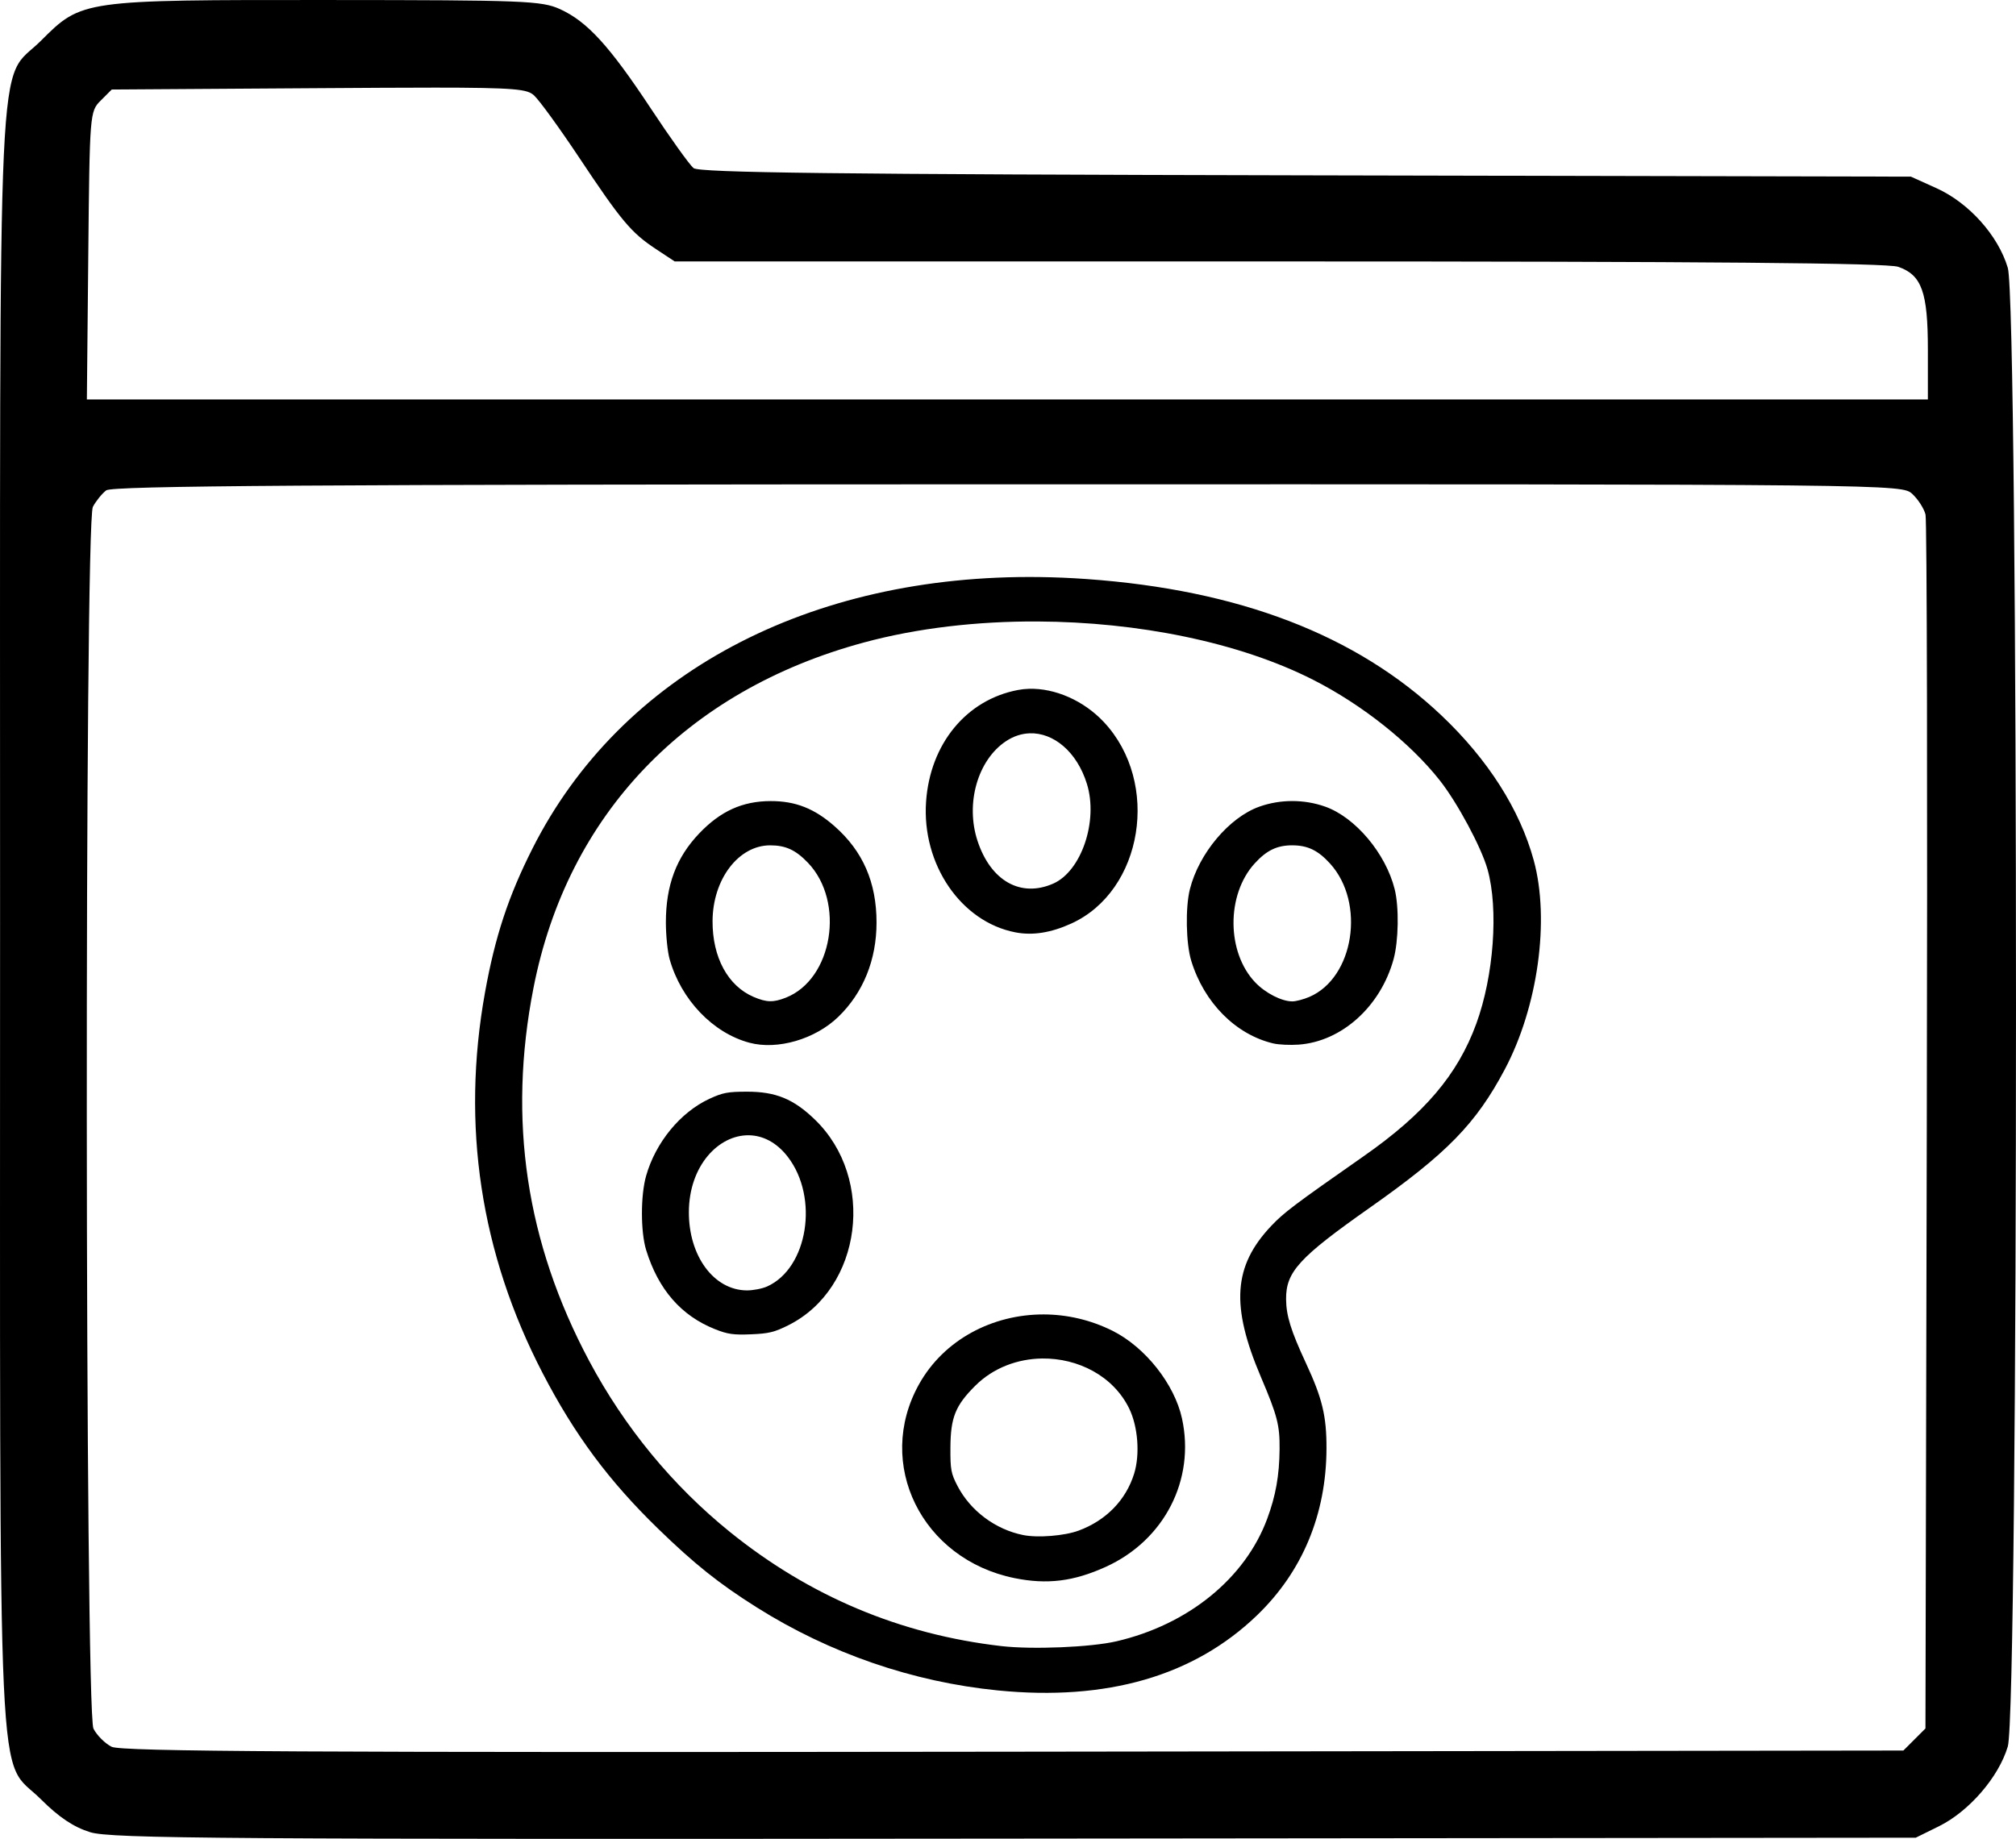 <?xml version="1.0" encoding="UTF-8" standalone="no"?>
<!-- Created with Inkscape (http://www.inkscape.org/) -->

<svg
   viewBox="0 0 110.122 100.468"
   version="1.1"
   id="svg1224">
  <defs
     id="defs1221" />
  <g
     id="layer1"
     transform="translate(-18.572,-12.83)">
    <path
       id="path836"
       style="stroke-width:0.265"
       d="m 36.549,12.831 c -13.52,-0.007 -13.507,-0.008 -15.742,2.226 -2.427,2.427 -2.231,-1.772 -2.231,48.039 0,49.818 -0.196,45.612 2.235,48.043 0.978,0.978 1.786,1.517 2.69,1.796 1.134,0.35 7.318,0.393 50.505,0.349 l 49.212,-0.05 1.254,-0.618 c 1.656,-0.816 3.277,-2.69 3.774,-4.364 0.597,-2.011 0.597,-78.778 0,-80.789 -0.524,-1.763 -2.122,-3.549 -3.894,-4.35 l -1.399,-0.632 -33.052,-0.071 C 64.21,22.356 56.762,22.267 56.455,22.014 56.237,21.835 55.187,20.368 54.12,18.753 51.852,15.322 50.645,14.004 49.157,13.327 48.159,12.874 47.201,12.836 36.549,12.831 Z m 5.598,4.786 c 4.678,-0.001 5.233,0.096 5.594,0.424 0.285,0.258 1.39,1.78 2.456,3.382 2.314,3.479 2.851,4.12 4.2,5.011 l 1.029,0.68 H 88.423 c 23.467,0 33.239,0.085 33.838,0.294 1.286,0.448 1.619,1.377 1.619,4.522 v 2.725 H 73.598 23.317 l 0.077,-7.864 c 0.076,-7.781 0.083,-7.871 0.679,-8.467 l 0.603,-0.603 11.274,-0.074 c 2.621,-0.017 4.639,-0.029 6.198,-0.029 z m 31.478,21.675 c 48.694,-0.008 48.834,-0.007 49.408,0.528 0.317,0.295 0.64,0.801 0.719,1.124 0.078,0.323 0.11,15.378 0.069,33.455 l -0.073,32.867 -0.603,0.603 -0.603,0.603 -48.61,0.064 c -38.657,0.05 -48.744,-0.005 -49.266,-0.27 -0.361,-0.183 -0.806,-0.629 -0.989,-0.99 -0.465,-0.918 -0.496,-65.883 -0.032,-66.754 0.169,-0.318 0.497,-0.723 0.728,-0.9 0.326,-0.251 11.283,-0.324 49.252,-0.331 z m 1.746,5.066 C 62.761,44.194 52.477,49.646 47.66,59.186 c -1.319,2.612 -2.045,4.812 -2.594,7.861 -1.308,7.259 -0.248,14.263 3.151,20.813 1.741,3.355 3.61,5.874 6.295,8.484 1.991,1.936 3.342,3.014 5.408,4.314 3.98,2.506 8.516,4.068 13.152,4.529 5.957,0.592 10.715,-0.785 14.159,-4.099 2.482,-2.388 3.786,-5.517 3.799,-9.113 0.006,-1.776 -0.227,-2.744 -1.125,-4.676 -0.821,-1.767 -1.075,-2.586 -1.082,-3.488 -0.01,-1.493 0.706,-2.275 4.577,-5 4.216,-2.968 5.795,-4.586 7.367,-7.55 1.813,-3.419 2.472,-8.17 1.585,-11.423 -0.758,-2.777 -2.5,-5.513 -5.049,-7.926 -4.635,-4.389 -11.047,-6.853 -19.379,-7.446 -0.86,-0.061 -1.712,-0.097 -2.552,-0.108 z m -0.128,2.427 c 5.482,0.025 11.016,1.131 15.066,3.191 2.672,1.358 5.288,3.437 6.909,5.49 0.963,1.22 2.274,3.663 2.61,4.865 0.607,2.172 0.341,5.817 -0.616,8.434 -1.018,2.784 -2.828,4.914 -6.151,7.236 -3.798,2.655 -4.36,3.079 -5.05,3.809 -2.071,2.19 -2.219,4.36 -0.564,8.252 0.902,2.121 1.034,2.631 1.021,3.958 -0.014,1.43 -0.211,2.533 -0.675,3.787 -1.205,3.257 -4.316,5.787 -8.238,6.698 -1.396,0.324 -4.581,0.457 -6.285,0.261 -5.512,-0.634 -10.473,-2.72 -14.82,-6.231 -3.14,-2.537 -5.759,-5.72 -7.695,-9.35 -3.451,-6.475 -4.452,-13.18 -3.042,-20.378 1.856,-9.472 8.333,-16.246 18.046,-18.873 2.922,-0.79 6.194,-1.164 9.483,-1.149 z m -0.472,3.679 c -0.203,0.006 -0.403,0.028 -0.597,0.065 -2.816,0.533 -4.797,2.944 -5.016,6.102 -0.237,3.425 1.909,6.566 4.878,7.139 0.942,0.182 1.94,0.025 3.053,-0.481 3.923,-1.783 4.881,-7.696 1.782,-11.007 -1.103,-1.179 -2.68,-1.863 -4.1,-1.818 z m 0.041,2.431 c 1.304,-0.047 2.587,1.002 3.133,2.767 0.627,2.027 -0.304,4.772 -1.846,5.447 -1.773,0.776 -3.408,-0.148 -4.129,-2.332 -0.675,-2.044 0.006,-4.427 1.559,-5.455 0.413,-0.273 0.849,-0.411 1.284,-0.426 z m 14.351,3.701 c -0.609,0 -1.218,0.101 -1.79,0.303 -1.649,0.581 -3.312,2.555 -3.804,4.514 -0.252,1.004 -0.215,2.968 0.074,3.912 0.701,2.289 2.427,4.028 4.481,4.514 0.296,0.07 0.922,0.099 1.392,0.065 2.348,-0.173 4.466,-2.08 5.178,-4.664 0.275,-0.999 0.305,-2.851 0.061,-3.827 -0.488,-1.956 -2.154,-3.934 -3.803,-4.514 -0.572,-0.202 -1.181,-0.303 -1.79,-0.303 z m -28.494,0.002 c -1.541,0.004 -2.738,0.546 -3.904,1.768 -1.252,1.313 -1.82,2.829 -1.82,4.864 0,0.705 0.092,1.608 0.205,2.007 0.625,2.213 2.364,4.032 4.364,4.565 1.529,0.407 3.586,-0.193 4.849,-1.415 1.363,-1.319 2.089,-3.112 2.089,-5.156 0,-2.187 -0.742,-3.892 -2.287,-5.254 -1.104,-0.974 -2.14,-1.382 -3.495,-1.379 z m -0.028,2.418 c 0.847,0 1.394,0.252 2.062,0.949 2.047,2.135 1.354,6.368 -1.206,7.374 -0.685,0.269 -1.053,0.26 -1.76,-0.042 -1.405,-0.601 -2.25,-2.163 -2.242,-4.14 0.009,-2.286 1.418,-4.141 3.146,-4.141 z m 28.523,0 c 0.838,0 1.406,0.274 2.061,0.995 1.947,2.143 1.311,6.238 -1.13,7.286 -0.315,0.135 -0.734,0.245 -0.931,0.245 -0.581,0 -1.466,-0.452 -2.023,-1.035 -1.57,-1.642 -1.589,-4.789 -0.038,-6.497 0.655,-0.721 1.223,-0.995 2.061,-0.995 z M 59.381,72.475 c -1.051,0 -1.331,0.053 -2.055,0.388 -1.587,0.734 -2.942,2.383 -3.461,4.211 -0.305,1.074 -0.303,3.064 0.003,4.056 0.663,2.151 1.911,3.585 3.756,4.319 0.694,0.277 1.009,0.321 1.972,0.282 0.971,-0.039 1.283,-0.116 2.048,-0.5 4.017,-2.018 4.783,-8.005 1.437,-11.235 -1.163,-1.123 -2.131,-1.521 -3.7,-1.521 z m 0.098,2.381 c 0.75,0.012 1.508,0.377 2.125,1.179 1.714,2.224 1.097,6.087 -1.13,7.083 -0.27,0.121 -0.772,0.217 -1.115,0.214 -1.797,-0.017 -3.17,-1.882 -3.158,-4.292 0.012,-2.525 1.627,-4.21 3.278,-4.184 z m 16.098,9.789 c -2.786,-0.005 -5.443,1.375 -6.805,3.817 -2.422,4.344 0.146,9.559 5.214,10.589 1.782,0.362 3.231,0.184 4.989,-0.615 3.198,-1.453 4.894,-4.758 4.162,-8.108 -0.41,-1.877 -2.009,-3.896 -3.791,-4.787 -1.21,-0.605 -2.503,-0.894 -3.769,-0.896 z m -0.075,2.408 c 1.943,-0.024 3.88,0.942 4.754,2.74 0.477,0.983 0.592,2.497 0.269,3.546 -0.446,1.446 -1.532,2.562 -3.035,3.118 -0.771,0.285 -2.224,0.402 -3.022,0.243 -1.517,-0.302 -2.883,-1.321 -3.591,-2.679 -0.357,-0.686 -0.397,-0.902 -0.389,-2.113 0.01,-1.634 0.273,-2.287 1.356,-3.366 0.997,-0.993 2.329,-1.473 3.659,-1.489 z" />
  </g>
</svg>